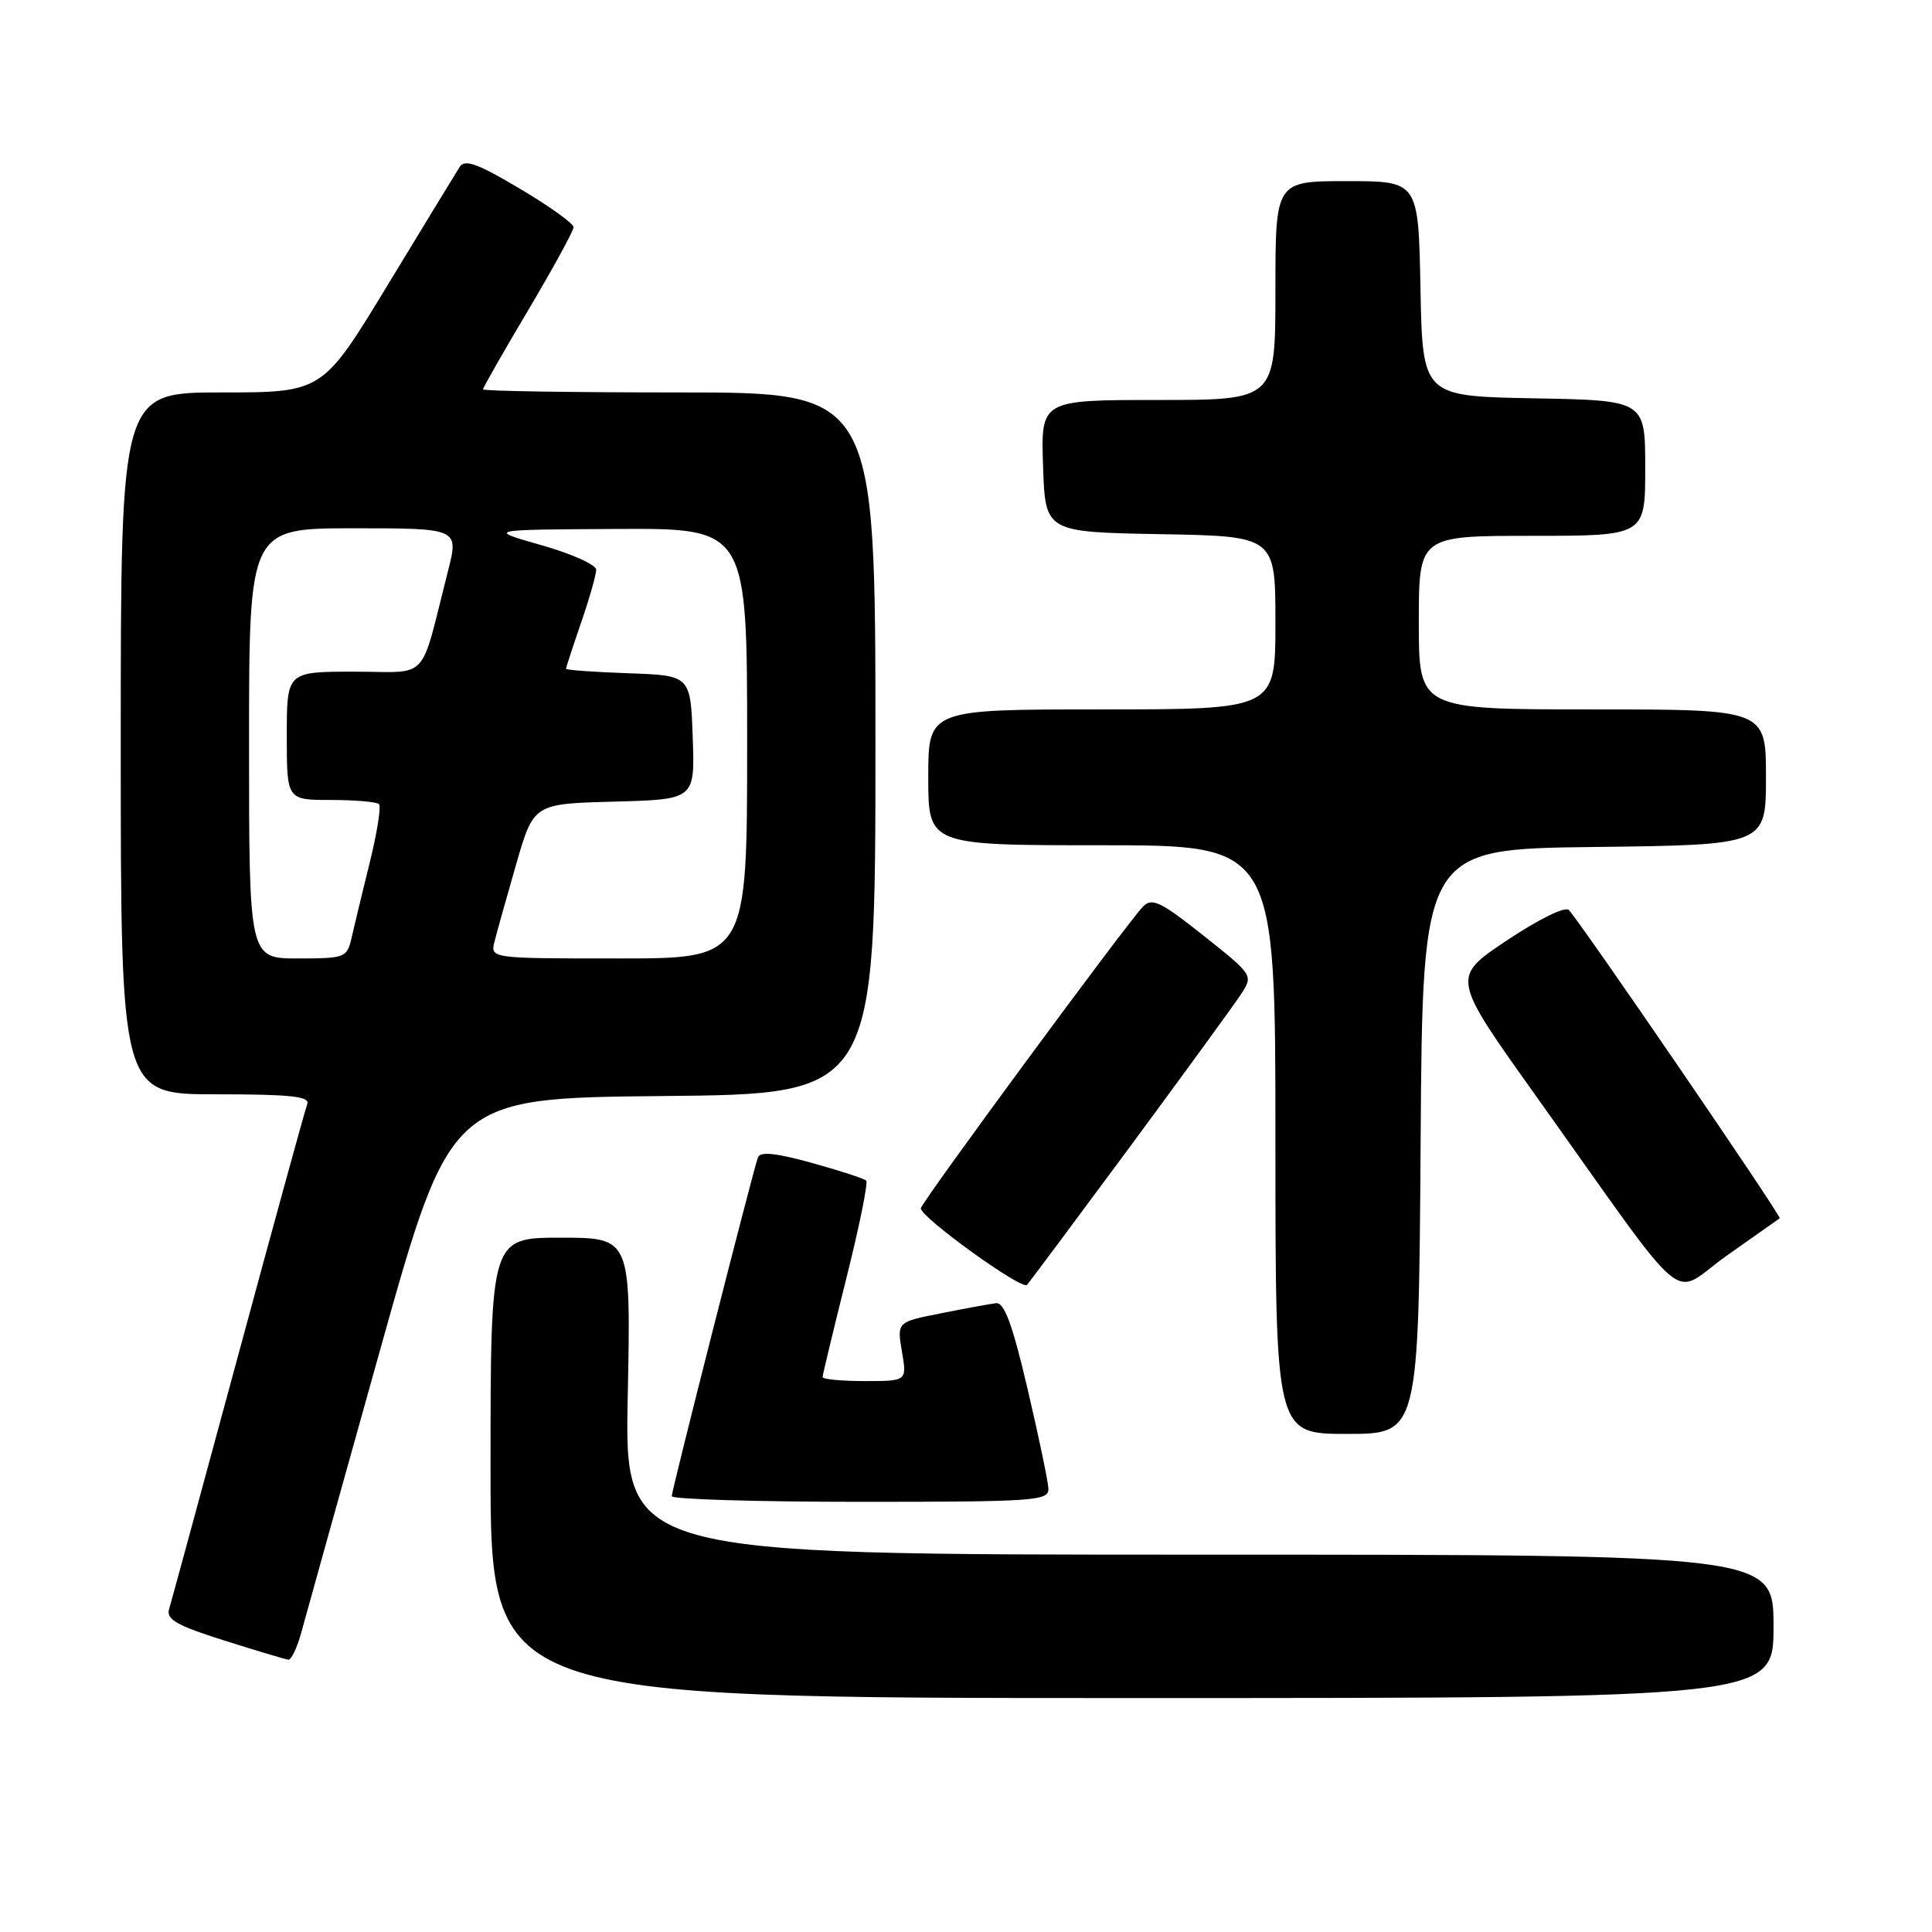 <?xml version="1.0" encoding="UTF-8" standalone="no"?>
<!DOCTYPE svg PUBLIC "-//W3C//DTD SVG 1.1//EN" "http://www.w3.org/Graphics/SVG/1.1/DTD/svg11.dtd" >
<svg xmlns="http://www.w3.org/2000/svg" xmlns:xlink="http://www.w3.org/1999/xlink" version="1.1" viewBox="0 0 256 256">
 <g >
 <path fill="currentColor"
d=" M 235.00 215.50 C 235.00 206.00 235.00 206.00 158.88 206.00 C 82.75 206.00 82.75 206.00 83.18 185.00 C 83.60 164.00 83.60 164.00 74.30 164.00 C 65.00 164.00 65.00 164.00 65.00 194.50 C 65.00 225.00 65.00 225.00 150.00 225.00 C 235.00 225.00 235.00 225.00 235.00 215.50 Z  M 39.94 216.25 C 40.50 214.19 45.17 197.43 50.33 179.00 C 59.70 145.50 59.70 145.50 87.85 145.23 C 116.00 144.97 116.00 144.97 116.00 98.48 C 116.00 52.00 116.00 52.00 90.00 52.00 C 75.70 52.00 64.00 51.82 64.00 51.59 C 64.00 51.37 66.70 46.64 70.00 41.08 C 73.30 35.52 76.00 30.58 76.00 30.10 C 76.00 29.62 72.80 27.32 68.88 25.00 C 63.24 21.65 61.58 21.05 60.90 22.13 C 60.42 22.89 56.14 29.91 51.38 37.75 C 42.73 52.00 42.73 52.00 29.37 52.00 C 16.00 52.00 16.00 52.00 16.00 98.50 C 16.00 145.00 16.00 145.00 28.61 145.00 C 38.54 145.00 41.11 145.28 40.71 146.30 C 40.44 147.02 36.32 161.98 31.57 179.55 C 26.81 197.12 22.69 212.27 22.41 213.20 C 21.99 214.58 23.39 215.38 29.70 217.37 C 33.99 218.73 37.82 219.87 38.21 219.92 C 38.60 219.96 39.38 218.31 39.94 216.25 Z  M 138.92 197.25 C 138.88 196.29 137.63 190.32 136.15 184.00 C 134.15 175.47 133.07 172.55 131.98 172.68 C 131.16 172.78 127.88 173.38 124.68 174.02 C 118.85 175.17 118.85 175.17 119.51 179.09 C 120.18 183.00 120.18 183.00 114.59 183.00 C 111.51 183.00 109.00 182.76 109.00 182.47 C 109.00 182.18 110.41 176.32 112.13 169.44 C 113.86 162.56 115.04 156.71 114.78 156.44 C 114.51 156.17 111.26 155.11 107.57 154.09 C 102.80 152.77 100.73 152.56 100.43 153.36 C 99.77 155.16 89.02 197.42 89.01 198.25 C 89.00 198.66 100.25 199.00 114.00 199.00 C 137.17 199.00 138.99 198.87 138.92 197.25 Z  M 188.24 151.25 C 188.50 112.50 188.50 112.50 211.25 112.23 C 234.00 111.96 234.00 111.96 234.00 102.98 C 234.00 94.00 234.00 94.00 211.00 94.00 C 188.00 94.00 188.00 94.00 188.00 82.50 C 188.00 71.00 188.00 71.00 203.00 71.00 C 218.00 71.00 218.00 71.00 218.00 62.03 C 218.00 53.05 218.00 53.05 203.25 52.78 C 188.50 52.50 188.50 52.50 188.22 38.25 C 187.95 24.00 187.95 24.00 178.47 24.00 C 169.00 24.00 169.00 24.00 169.00 38.50 C 169.00 53.00 169.00 53.00 153.46 53.00 C 137.92 53.00 137.92 53.00 138.21 61.75 C 138.50 70.50 138.50 70.50 153.75 70.78 C 169.00 71.05 169.00 71.05 169.00 82.53 C 169.00 94.00 169.00 94.00 146.00 94.00 C 123.00 94.00 123.00 94.00 123.00 103.00 C 123.00 112.00 123.00 112.00 146.00 112.00 C 169.00 112.00 169.00 112.00 169.00 151.00 C 169.00 190.00 169.00 190.00 178.49 190.00 C 187.98 190.00 187.98 190.00 188.24 151.25 Z  M 149.75 151.92 C 156.89 142.24 163.49 133.19 164.41 131.78 C 166.08 129.23 166.08 129.23 159.47 123.97 C 153.82 119.48 152.65 118.92 151.47 120.11 C 149.47 122.12 122.03 159.38 122.01 160.11 C 121.99 161.30 135.41 170.99 136.08 170.25 C 136.45 169.84 142.60 161.59 149.75 151.92 Z  M 235.82 161.43 C 236.12 161.21 209.77 122.69 207.89 120.59 C 207.42 120.06 203.95 121.76 199.70 124.59 C 192.32 129.50 192.32 129.50 203.41 145.06 C 224.53 174.67 221.11 171.80 228.79 166.39 C 232.48 163.79 235.64 161.56 235.82 161.43 Z  M 33.00 98.50 C 33.00 70.00 33.00 70.00 46.91 70.00 C 60.81 70.00 60.81 70.00 59.34 75.75 C 55.55 90.63 57.06 89.00 46.96 89.00 C 38.00 89.00 38.00 89.00 38.00 97.50 C 38.00 106.00 38.00 106.00 43.83 106.00 C 47.04 106.00 49.91 106.25 50.22 106.55 C 50.52 106.85 49.97 110.34 48.99 114.30 C 48.01 118.26 46.93 122.74 46.59 124.25 C 45.98 126.90 45.73 127.00 39.48 127.00 C 33.00 127.00 33.00 127.00 33.00 98.50 Z  M 65.53 124.75 C 65.84 123.51 67.13 118.90 68.40 114.50 C 70.71 106.50 70.71 106.50 81.40 106.22 C 92.08 105.93 92.08 105.93 91.79 97.72 C 91.50 89.50 91.50 89.50 83.25 89.21 C 78.71 89.05 75.00 88.78 75.00 88.62 C 75.00 88.45 75.90 85.70 77.00 82.50 C 78.10 79.30 79.00 76.15 79.00 75.49 C 79.00 74.84 75.74 73.37 71.75 72.24 C 64.50 70.18 64.50 70.18 81.75 70.09 C 99.00 70.00 99.00 70.00 99.00 98.50 C 99.00 127.00 99.00 127.00 81.98 127.00 C 64.96 127.00 64.96 127.00 65.53 124.75 Z "/>
</g>
</svg>